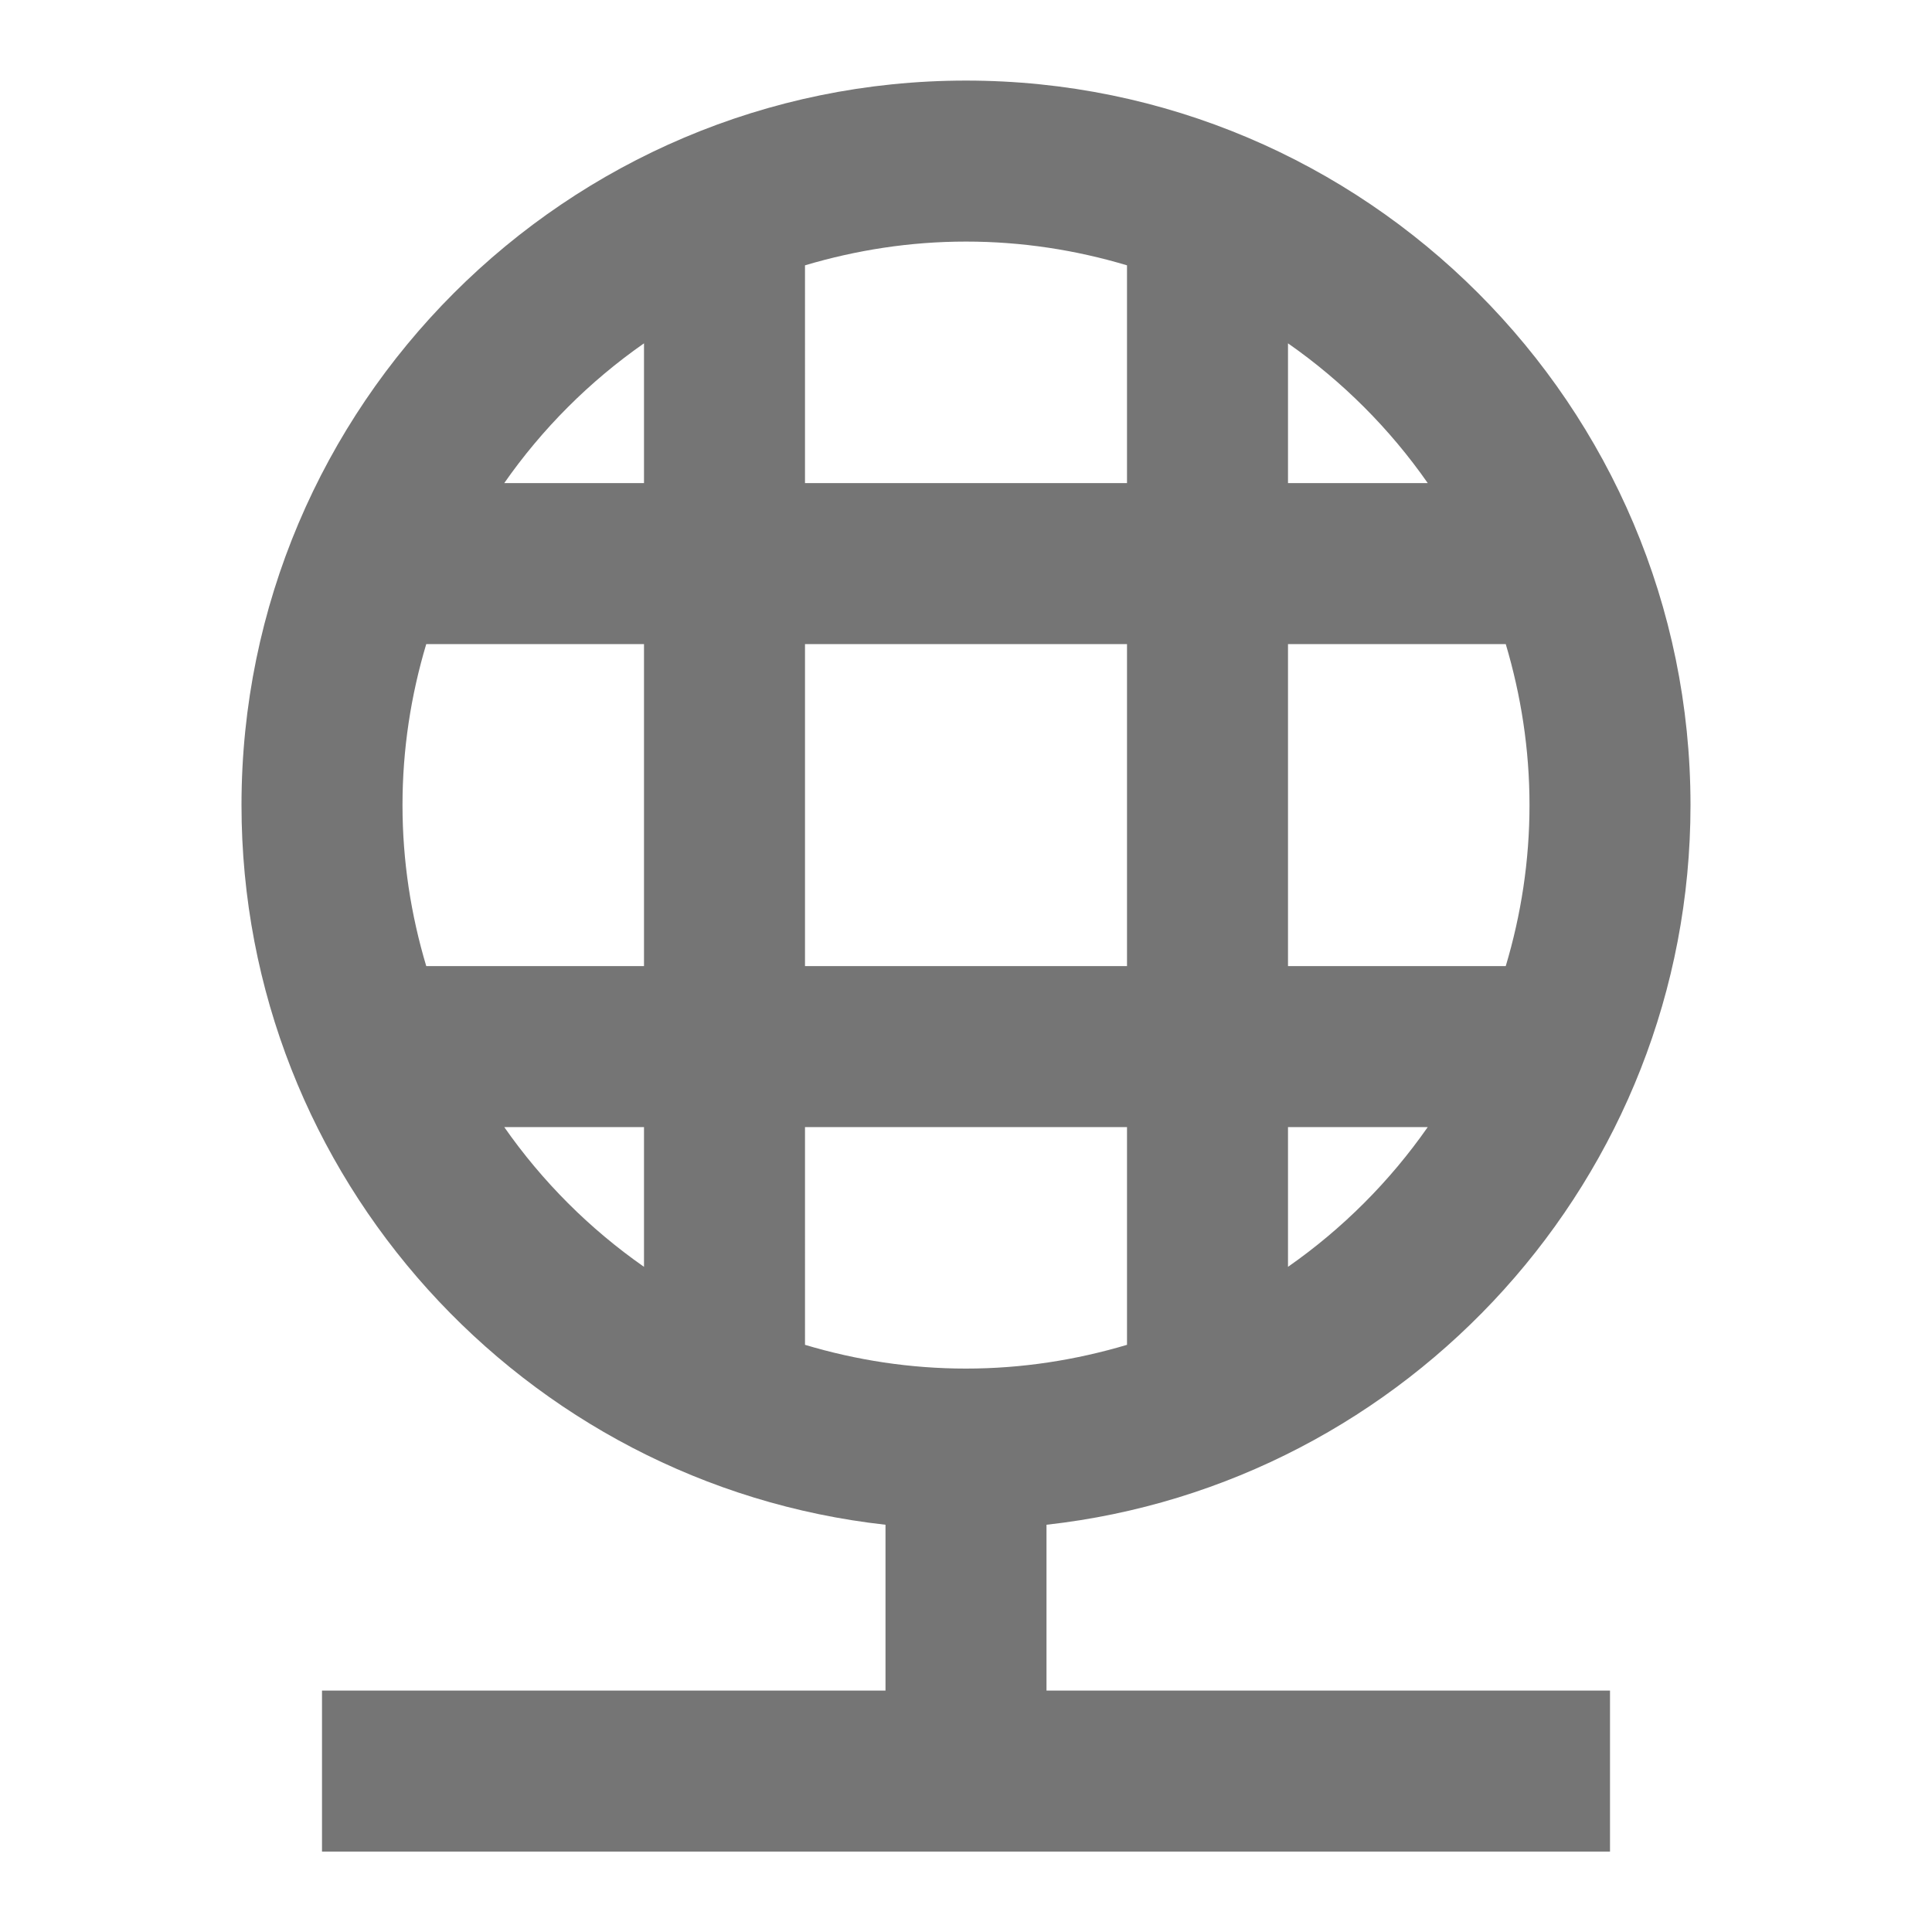 <?xml version="1.0" encoding="iso-8859-1"?>
<!-- Generator: Adobe Illustrator 16.0.0, SVG Export Plug-In . SVG Version: 6.00 Build 0)  -->
<!DOCTYPE svg PUBLIC "-//W3C//DTD SVG 1.1//EN" "http://www.w3.org/Graphics/SVG/1.1/DTD/svg11.dtd">
<svg version="1.1" xmlns="http://www.w3.org/2000/svg" xmlns:xlink="http://www.w3.org/1999/xlink" x="0px" y="0px" width="24px"
	 height="24px" viewBox="0 0 24 24" style="enable-background:new 0 0 24 24;" xml:space="preserve">
<g id="Frame_-_24px">
	<rect style="fill:none;" width="24" height="24"/>
</g>
<g id="Line_Icons">
	<path style="fill:#757575;" d="M13,18.941c4.493-0.499,8-4.317,8-8.94c0-4.963-4.037-9-9-9s-9,4.037-9,9
		c0,4.623,3.507,8.441,8,8.94v2.06H4v2h16v-2h-7V18.941z M10,8.001h4v4h-4V8.001z M8,8.001v4H5.295C5.105,11.366,5,10.696,5,10.001
		s0.105-1.365,0.295-2H8z M10,14.001h4v2.705c-0.635,0.189-1.305,0.295-2,0.295s-1.365-0.105-2-0.295V14.001z M16,15.737v-1.736
		h1.736C17.264,14.677,16.676,15.265,16,15.737z M18.705,12.001H16v-4h2.705c0.189,0.635,0.295,1.305,0.295,2
		S18.895,11.366,18.705,12.001z M17.736,6.001H16V4.265C16.676,4.737,17.264,5.325,17.736,6.001z M14,3.296v2.705h-4V3.296
		c0.635-0.189,1.305-0.295,2-0.295S13.365,3.106,14,3.296z M8,4.265v1.736H6.264C6.736,5.325,7.324,4.737,8,4.265z M6.264,14.001H8
		v1.736C7.324,15.265,6.736,14.677,6.264,14.001z"/>
</g>
</svg>
